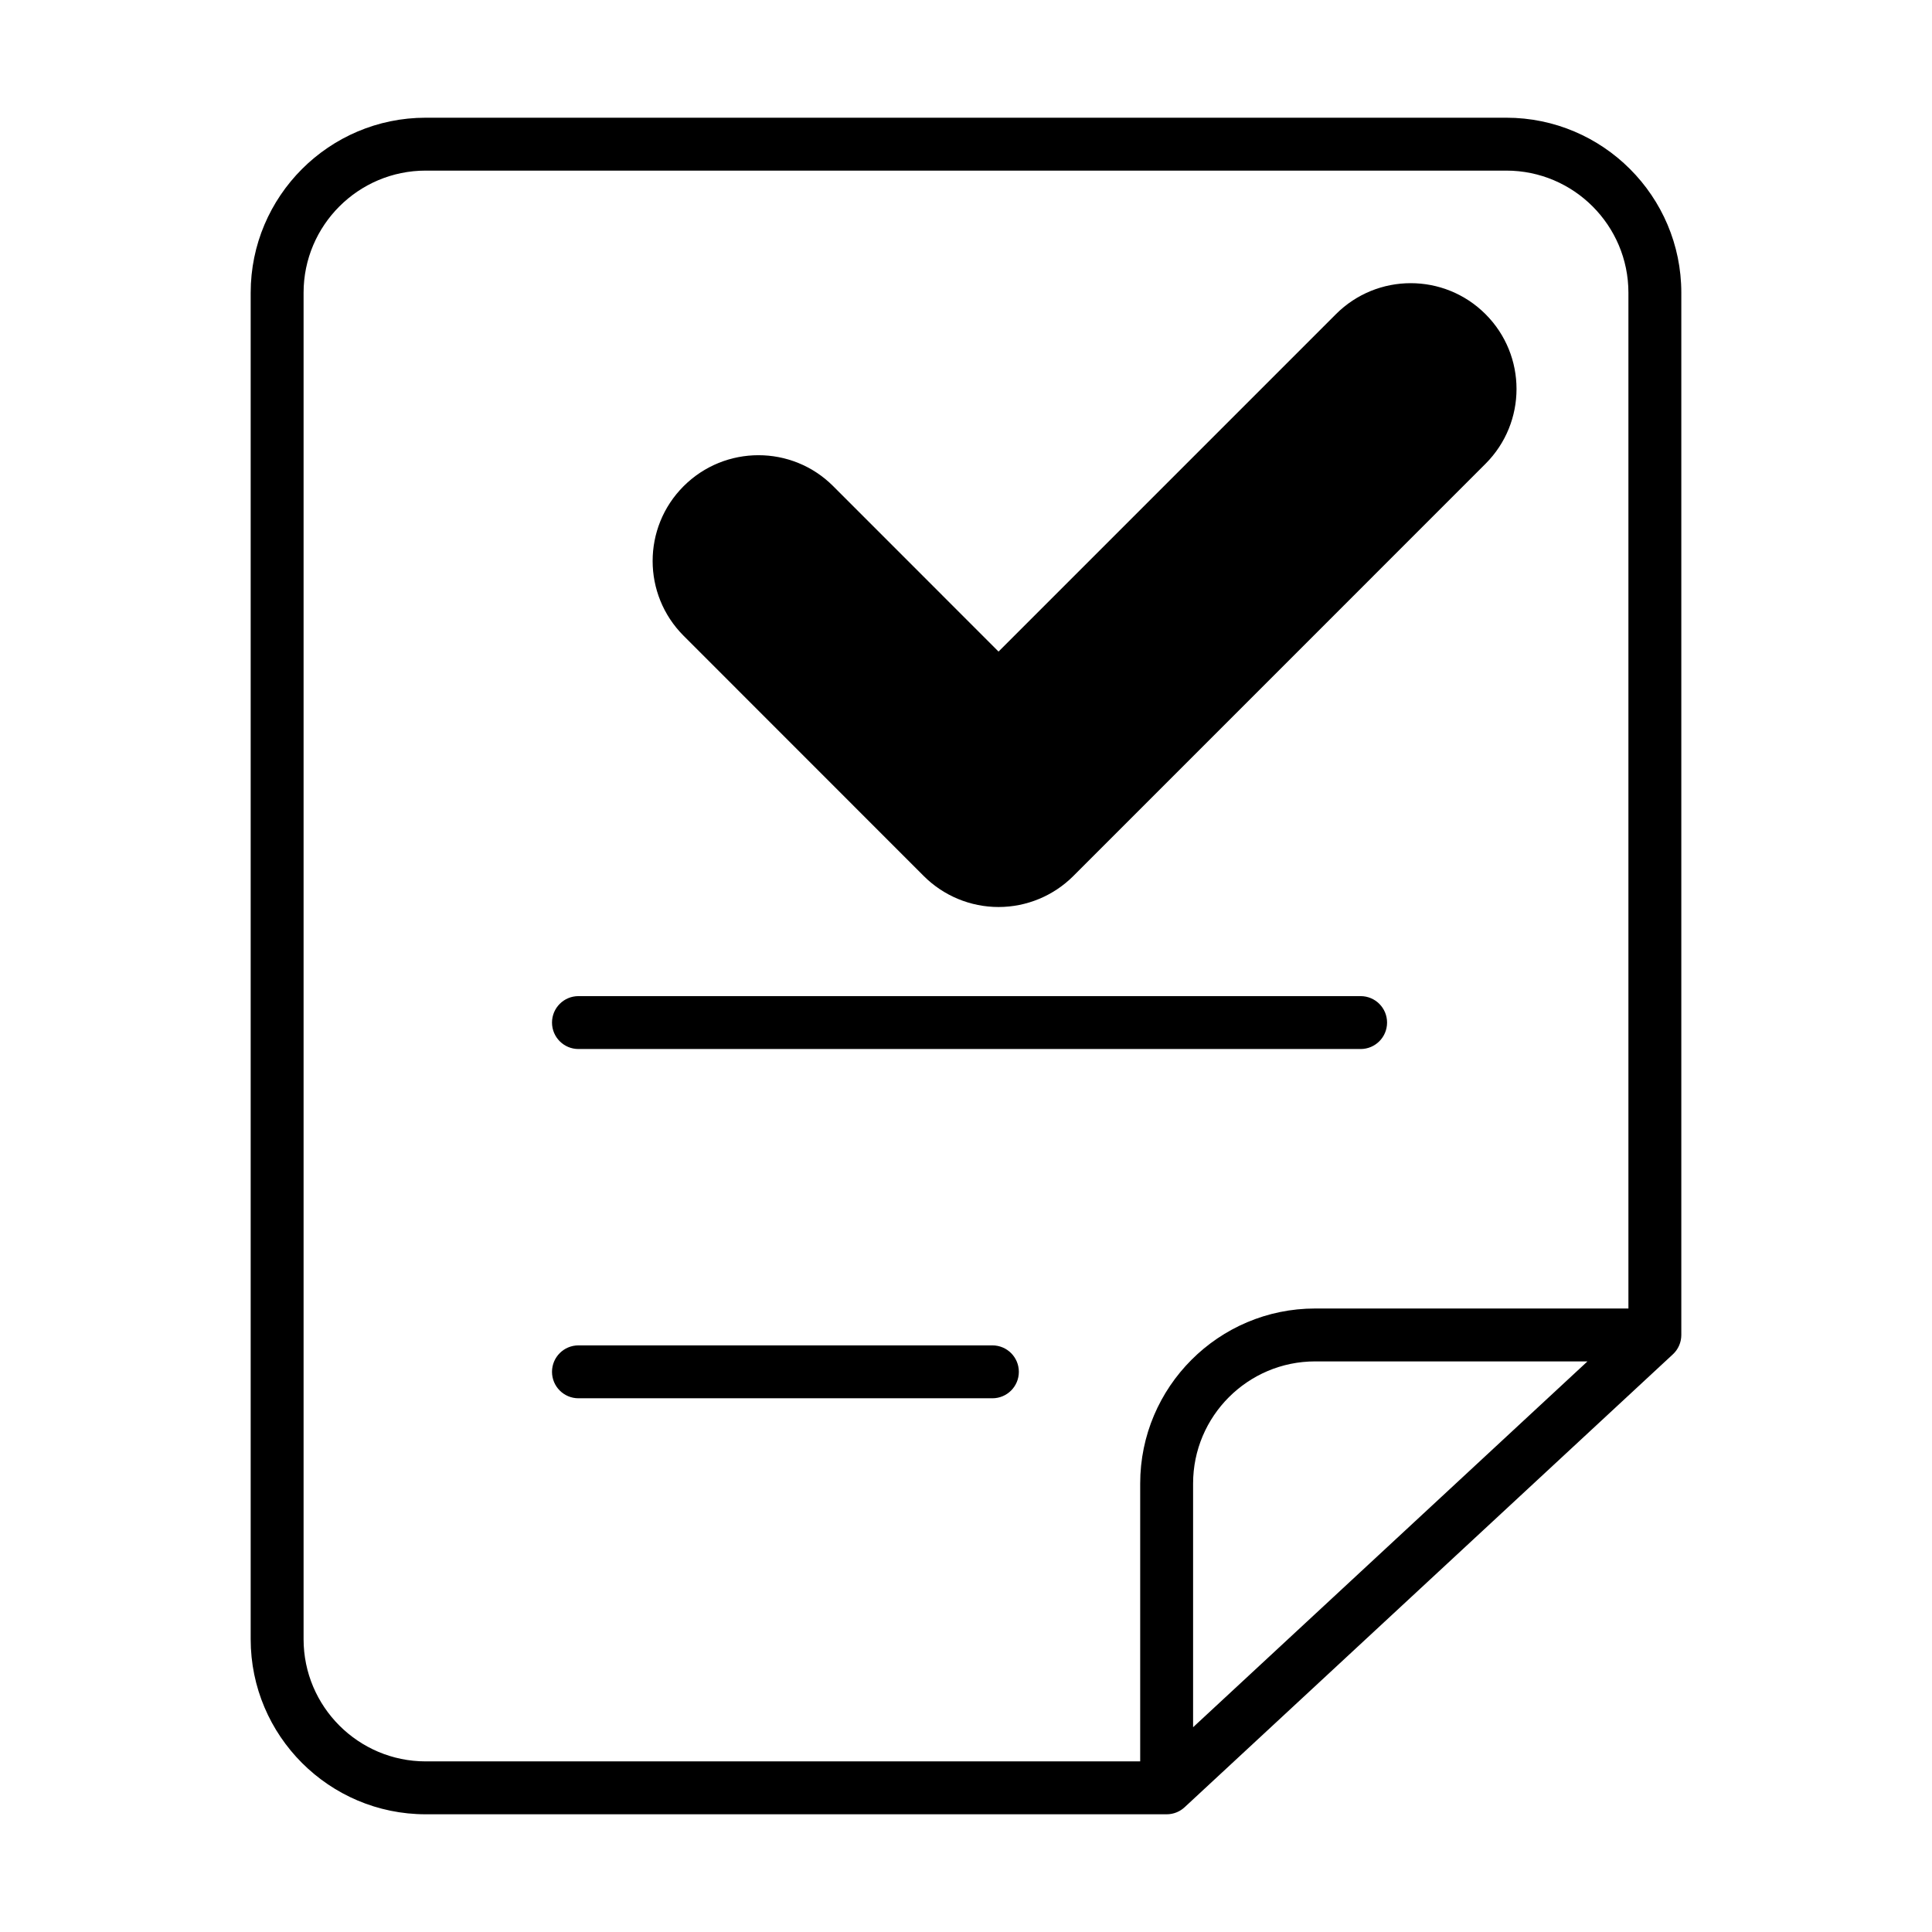 <?xml version="1.0" standalone="no"?><!DOCTYPE svg PUBLIC "-//W3C//DTD SVG 1.1//EN" "http://www.w3.org/Graphics/SVG/1.1/DTD/svg11.dtd"><svg t="1542851265462" class="icon" style="" viewBox="0 0 1024 1024" version="1.1" xmlns="http://www.w3.org/2000/svg" p-id="2767" xmlns:xlink="http://www.w3.org/1999/xlink" width="48" height="48"><defs><style type="text/css"></style></defs><path d="M721.156 527.964 306.593 527.964c-7.748 0-14.018 6.27-14.018 14.018s6.27 14.019 14.018 14.019l414.564 0c7.748 0 14.018-6.271 14.018-14.019S728.906 527.964 721.156 527.964z" p-id="2768"></path><path d="M525.991 713.08 306.593 713.08c-7.748 0-14.018 6.27-14.018 14.018s6.27 14.018 14.018 14.018l219.398 0c7.748 0 14.018-6.27 14.018-14.018S533.74 713.08 525.991 713.08z" p-id="2769"></path><path d="M798.369 62.39 225.63 62.39c-51.146 0-92.764 41.618-92.764 92.764l0 713.664c0 51.159 41.618 92.791 92.764 92.791l392.714 0c0.453 0 0.91-0.025 1.361-0.069 0.158-0.015 0.31-0.043 0.464-0.063 0.294-0.038 0.587-0.077 0.877-0.134 0.17-0.033 0.336-0.077 0.501-0.116 0.274-0.063 0.547-0.129 0.818-0.21 0.158-0.047 0.312-0.102 0.468-0.155 0.274-0.092 0.545-0.188 0.814-0.297 0.144-0.059 0.286-0.124 0.428-0.188 0.266-0.119 0.528-0.243 0.788-0.38 0.144-0.075 0.283-0.156 0.426-0.236 0.237-0.136 0.474-0.277 0.705-0.429 0.164-0.106 0.323-0.221 0.484-0.335 0.188-0.134 0.374-0.27 0.556-0.414 0.206-0.164 0.405-0.335 0.602-0.51 0.078-0.07 0.162-0.13 0.237-0.202l258.771-240.041c0.046-0.042 0.084-0.089 0.128-0.132 0.224-0.213 0.438-0.435 0.648-0.661 0.116-0.126 0.232-0.249 0.344-0.378 0.174-0.203 0.336-0.413 0.499-0.627 0.124-0.163 0.25-0.323 0.365-0.49 0.13-0.187 0.25-0.38 0.369-0.573 0.126-0.201 0.254-0.401 0.367-0.607 0.096-0.173 0.182-0.353 0.272-0.531 0.116-0.232 0.234-0.464 0.338-0.702 0.072-0.166 0.134-0.337 0.197-0.506 0.102-0.259 0.202-0.518 0.286-0.781 0.052-0.158 0.092-0.319 0.136-0.478 0.082-0.286 0.16-0.572 0.222-0.862 0.03-0.144 0.054-0.291 0.08-0.437 0.058-0.316 0.109-0.631 0.144-0.951 0.016-0.129 0.024-0.261 0.034-0.391 0.028-0.341 0.048-0.682 0.052-1.024 0-0.051 0.008-0.101 0.008-0.152L891.132 155.154C891.133 104.008 849.516 62.39 798.369 62.39zM632.363 915.466l0-129.172c0-35.69 29.022-64.726 64.701-64.726l144.328 0L632.363 915.466zM863.096 693.531 697.062 693.531c-51.147 0-92.737 41.618-92.737 92.763l0 147.278L225.63 933.572c-35.704 0-64.727-29.051-64.727-64.754l0-713.664c0-35.69 29.023-64.726 64.727-64.726l572.738 0c35.704 0 64.728 29.036 64.728 64.726L863.097 693.531z" p-id="2770"></path><path d="M708.069 166.518 529.248 345.352l-87.617-87.657c-21.851-21.904-57.389-21.892-79.293-0.014-21.904 21.891-21.904 57.402 0 79.306l127.262 127.319c10.514 10.513 24.778 16.428 39.647 16.428s29.133-5.914 39.647-16.428l218.466-218.494c21.905-21.904 21.905-57.403 0-79.293C765.458 144.614 729.973 144.614 708.069 166.518z" p-id="2771"></path></svg>